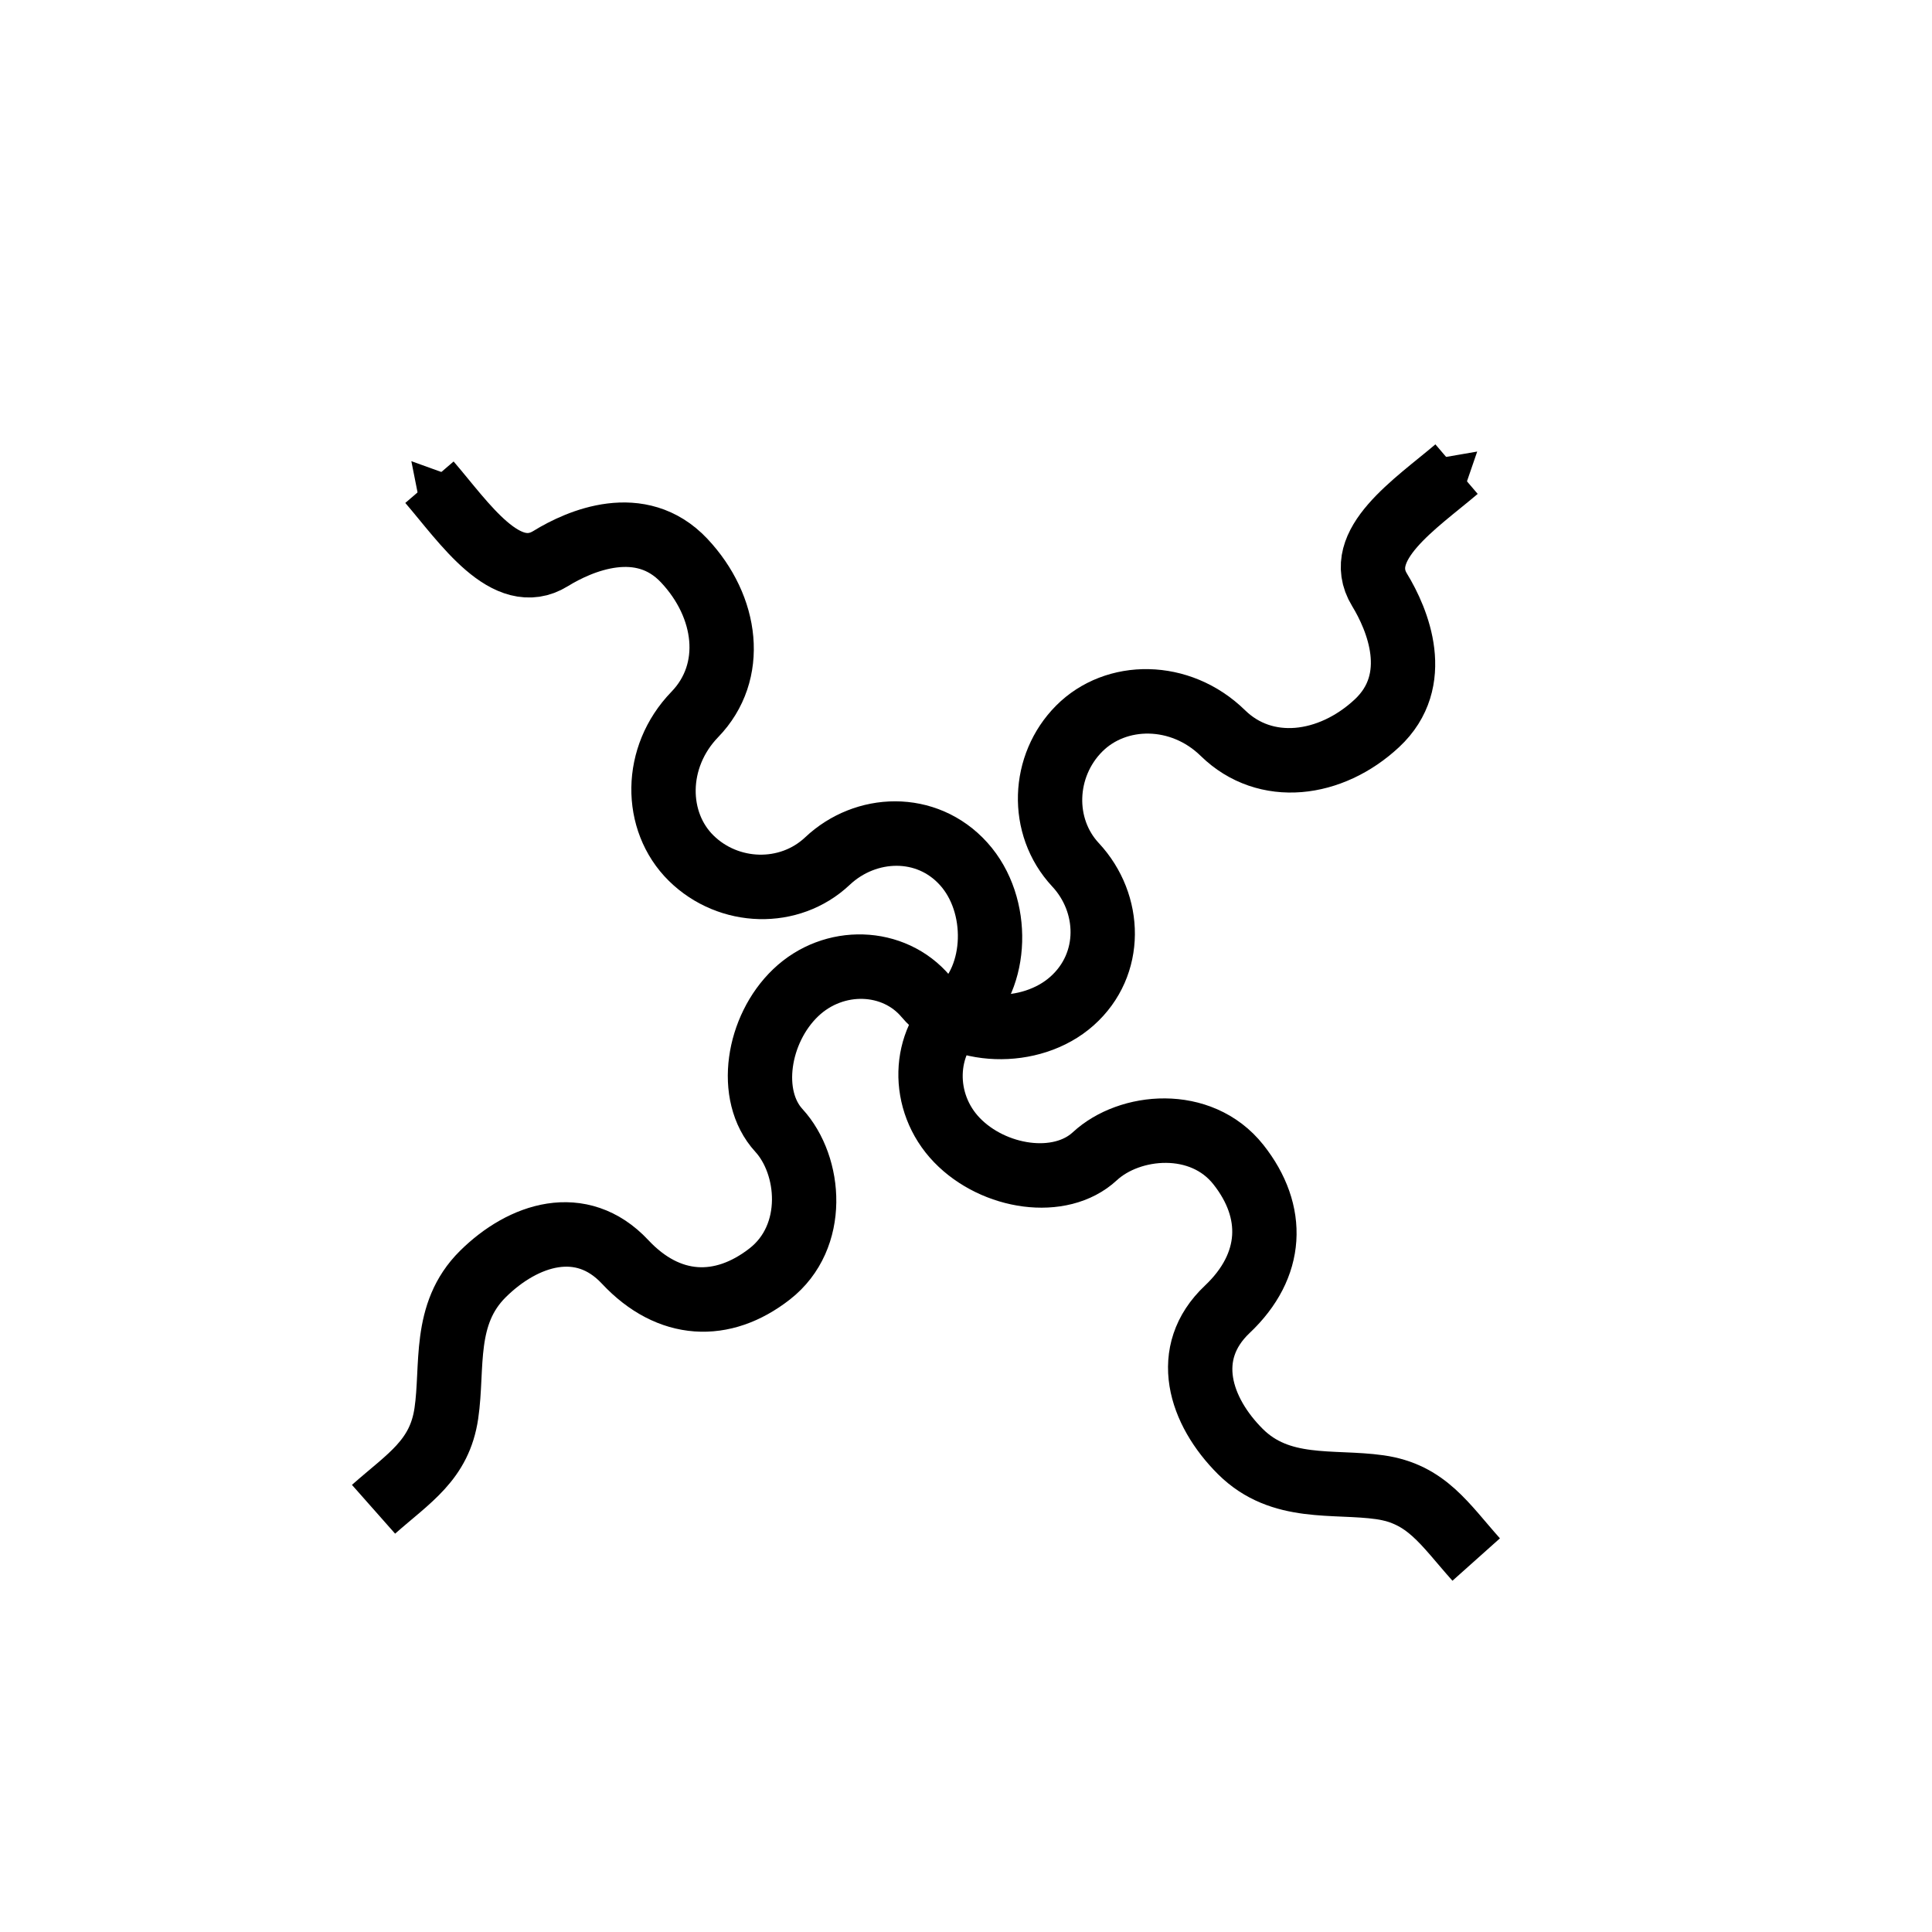 <?xml version='1.0' encoding='UTF-8'?>
<svg xmlns="http://www.w3.org/2000/svg" version="1.1" width="55" height="55" viewBox="-27.5 -27.5 55 55" id="svg2997">
  <title>True direction from which swell waves are coming, variable, or all directions, or unknown</title>
  <desc>WMO international weather symbol: True direction from which swell waves are coming, variable, or all directions, or unknown</desc>
  <defs id="defs3005">
    <marker refX="0" refY="0" orient="auto" id="TriangleOutS" style="overflow:visible">
      <path d="m 5.77,0 -8.65,5 0,-10 8.65,5 z" transform="scale(0.2,0.2)" id="path3929" style="fill-rule:evenodd;stroke:#000000;stroke-width:1pt;marker-start:none"/>
    </marker>
  </defs>
  <g transform="matrix(0,-0.84,0.821,0,-0.057,-0.842)" id="g4197">
    <g transform="matrix(0.741,-0.687,0.656,0.741,-1.796,-2.238)" id="g4110">
      <g transform="translate(1.837,-0.517)" id="g4117">
        <g transform="translate(0.66,0.813)" id="g4114">
          <path d="m -3.589,-25.919 c -0.02,1.643 -0.266,2.84 0.752,4.105 1.017,1.265 2.582,2.214 2.669,4.183 0.086,1.969 -0.764,3.904 -2.93,3.939 -2.166,0.035 -3.446,1.359 -3.594,3.44 -0.147,2.081 1.79,3.584 3.396,3.574 1.607,-0.01 3.03,1.81 3.077,3.638 0.048,1.828 -1.373,3.323 -3.058,3.258 -1.685,-0.065 -3.422,1.729 -3.438,3.65 -0.016,1.921 1.562,3.289 3.34,3.263 1.778,-0.026 3.247,1.453 3.34,3.263 0.093,1.81 -1.37,3.468 -3.381,3.592 -2.011,0.124 -3.288,1.988 -3.259,4.184 0.029,2.196 2.143,2.954 3.293,3.178 1.742,0.34 1.335,2.946 1.279,4.79" id="path3961" style="fill:none;stroke:#000000;stroke-width:2.208;marker-end:url(#TriangleOutS)"/>
        </g>
        <path d="m -29.28,2.062 c 1.606,0.011 2.777,0.256 4.008,-0.792 1.231,-1.048 2.15,-2.654 4.074,-2.754 1.924,-0.099 3.82,0.76 3.867,2.975 0.046,2.215 1.348,3.518 3.383,3.657 2.035,0.139 3.493,-1.851 3.475,-3.495 -0.019,-1.643 1.752,-3.109 3.539,-3.168 1.787,-0.059 3.256,1.386 3.202,3.11 -0.054,1.725 1.709,3.491 3.587,3.496 C 1.731,5.097 3.06,3.475 3.025,1.657 2.989,-0.162 4.427,-1.674 6.196,-1.779 c 1.769,-0.105 3.398,1.382 3.53,3.439 0.132,2.056 1.962,3.353 4.108,3.311 2.146,-0.042 2.875,-2.209 3.088,-3.386 0.322,-1.784 2.872,-1.382 4.675,-1.335" id="path4108" style="fill:none;stroke:#000000;stroke-width:2.208;marker-end:url(#TriangleOutS)"/>
      </g>
    </g>
  </g>
</svg>


